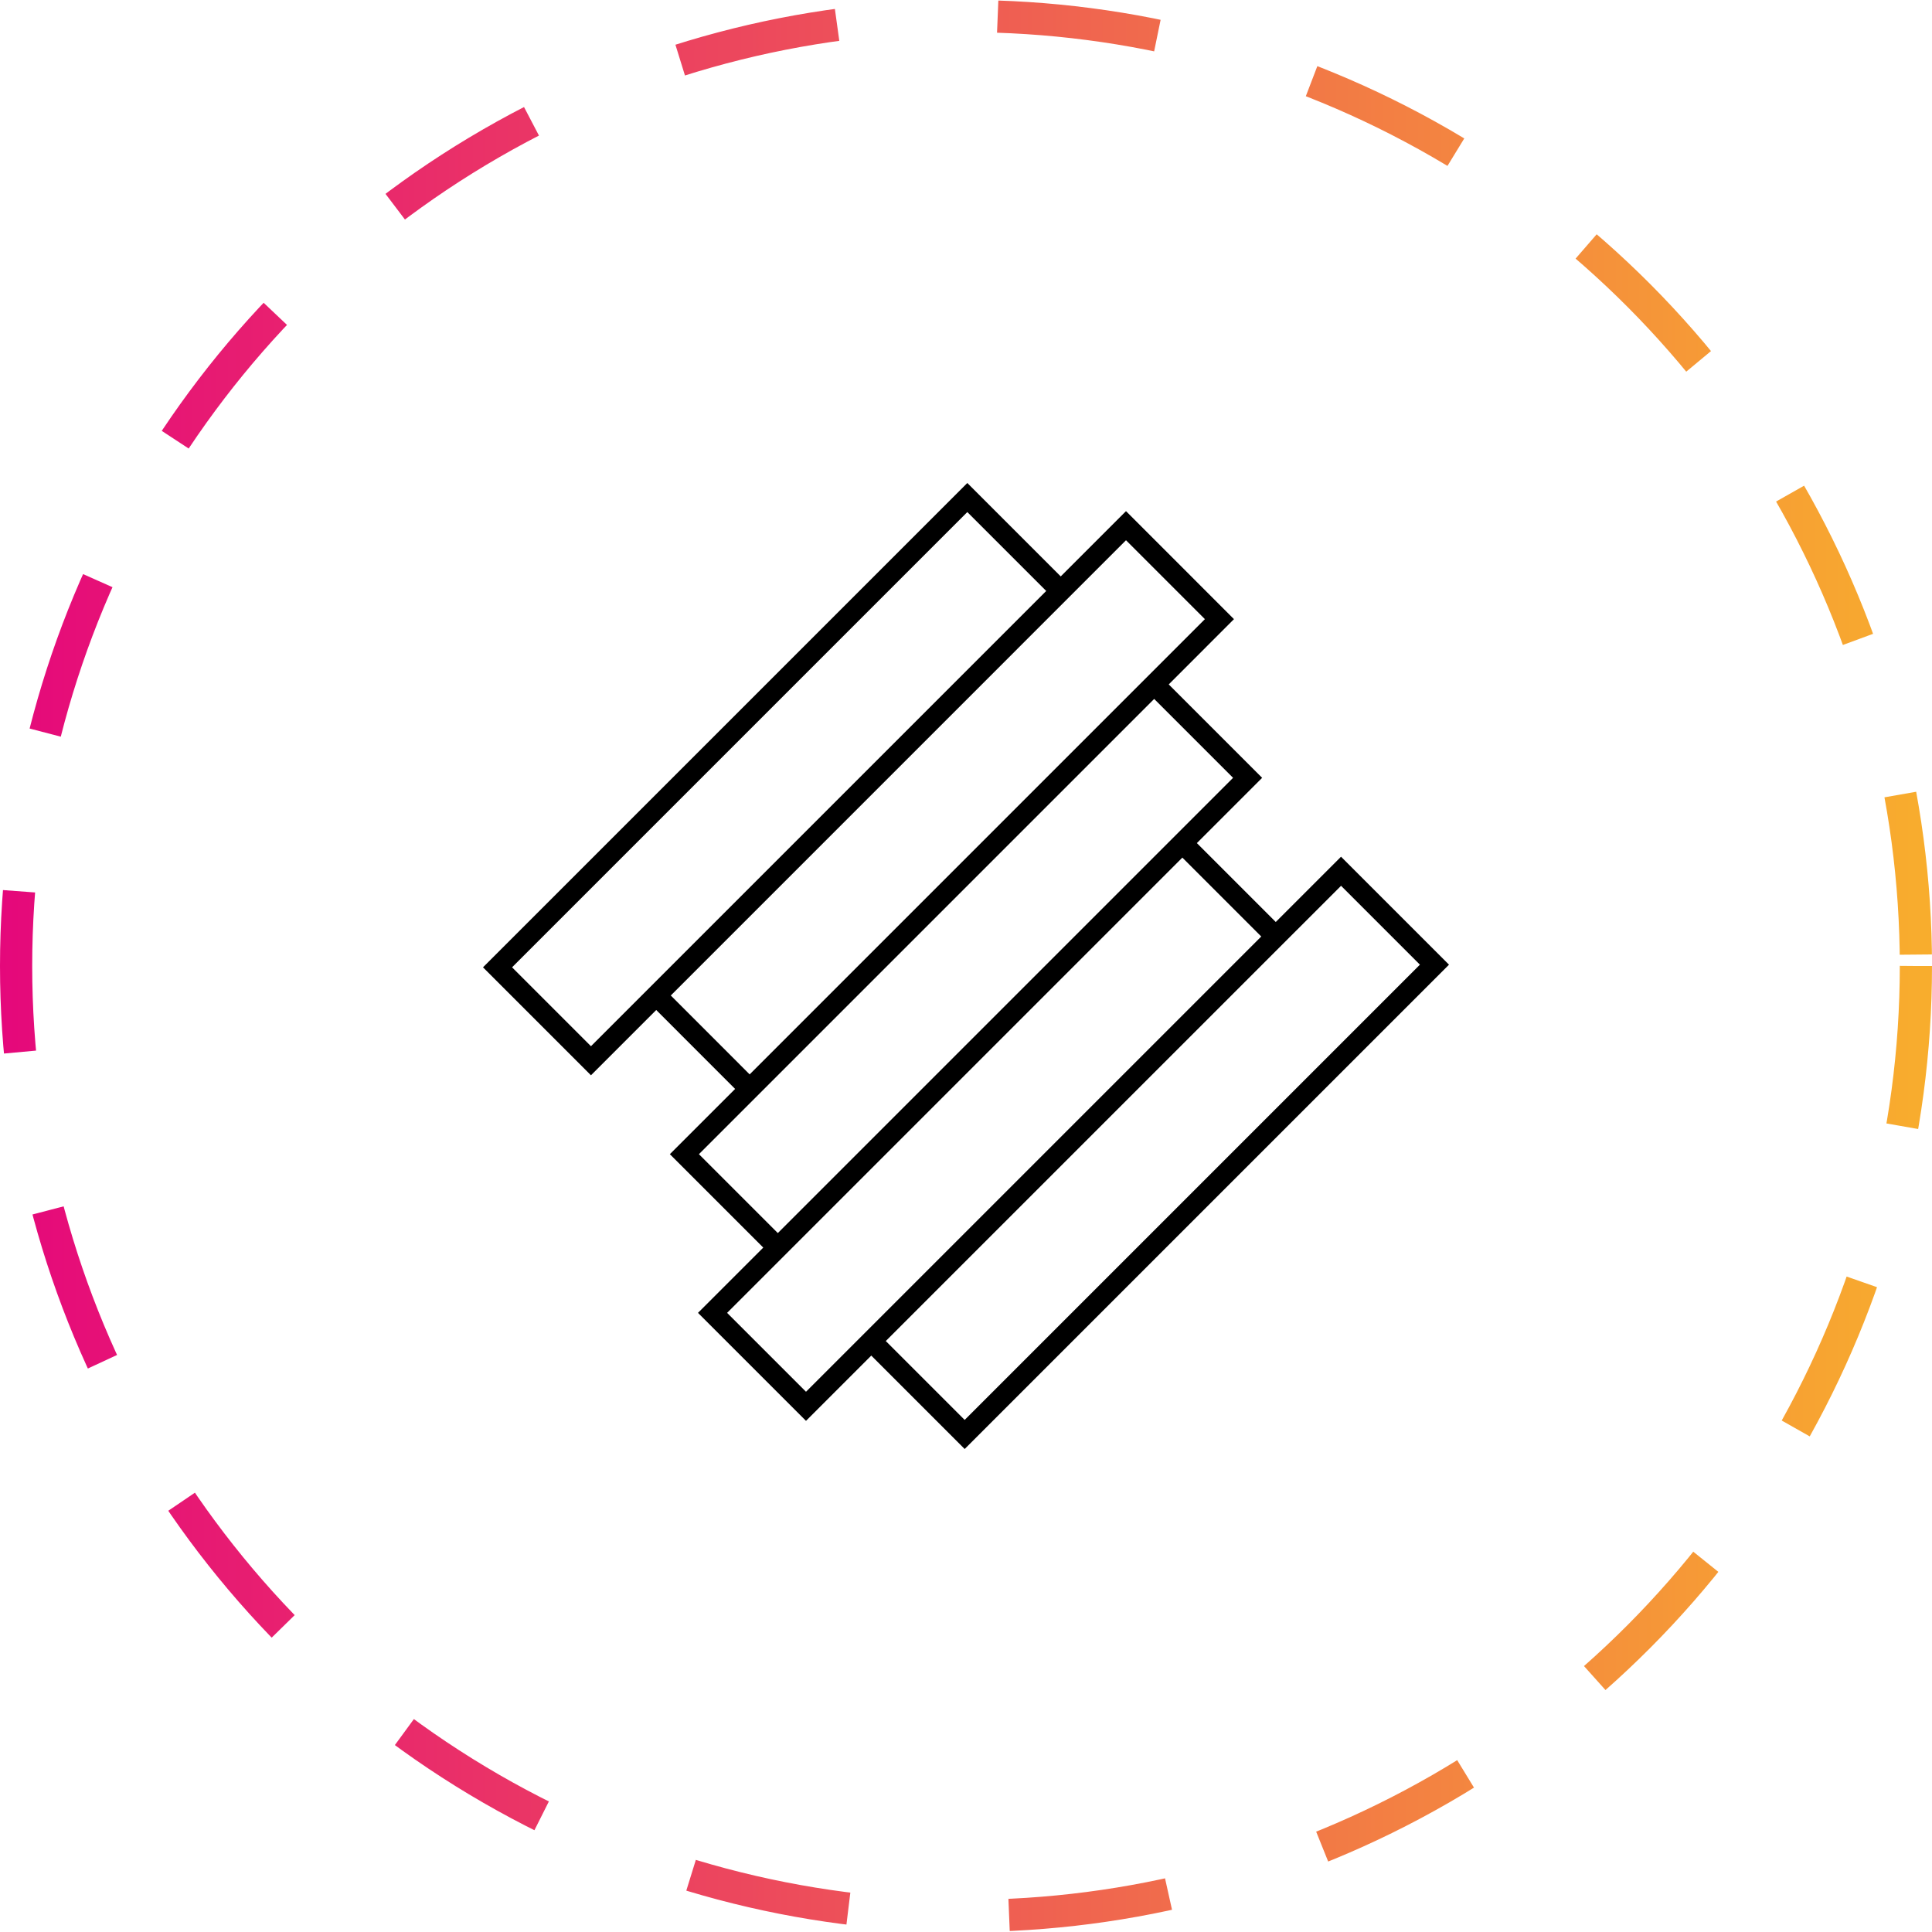 <svg width="60" height="60" viewBox="0 0 60 60" fill="none" xmlns="http://www.w3.org/2000/svg">
<circle cx="30" cy="30" r="29.5" stroke="url(#paint0_linear_21893_61)" stroke-dasharray="5 5"/>
<path d="M29.959 45L27.058 42.099L25.031 44.126L21.677 40.772L23.704 38.745L20.803 35.844L22.83 33.818L20.38 31.367L18.353 33.394L15 30.041L30.041 15L32.942 17.901L34.969 15.874L38.322 19.228L36.296 21.255L39.197 24.156L37.17 26.183L39.62 28.633L41.647 26.606L45 29.959L29.959 45ZM27.509 41.647L29.959 44.097L44.097 29.959L41.648 27.509L27.509 41.647ZM22.581 40.772L25.031 43.222L39.169 29.084L36.719 26.634L22.581 40.772ZM21.706 35.844L24.156 38.294L38.294 24.156L35.844 21.706L21.706 35.844ZM20.832 30.916L23.281 33.366L37.419 19.228L34.969 16.778L20.832 30.916ZM15.903 30.041L18.353 32.491L32.491 18.353L30.041 15.903L15.903 30.041Z" fill="black"/>
<defs>
<linearGradient id="paint0_linear_21893_61" x1="4.47035e-08" y1="30" x2="75.375" y2="30" gradientUnits="userSpaceOnUse">
<stop stop-color="#E5087B"/>
<stop offset="1" stop-color="#FDD819"/>
</linearGradient>
</defs>
</svg>
